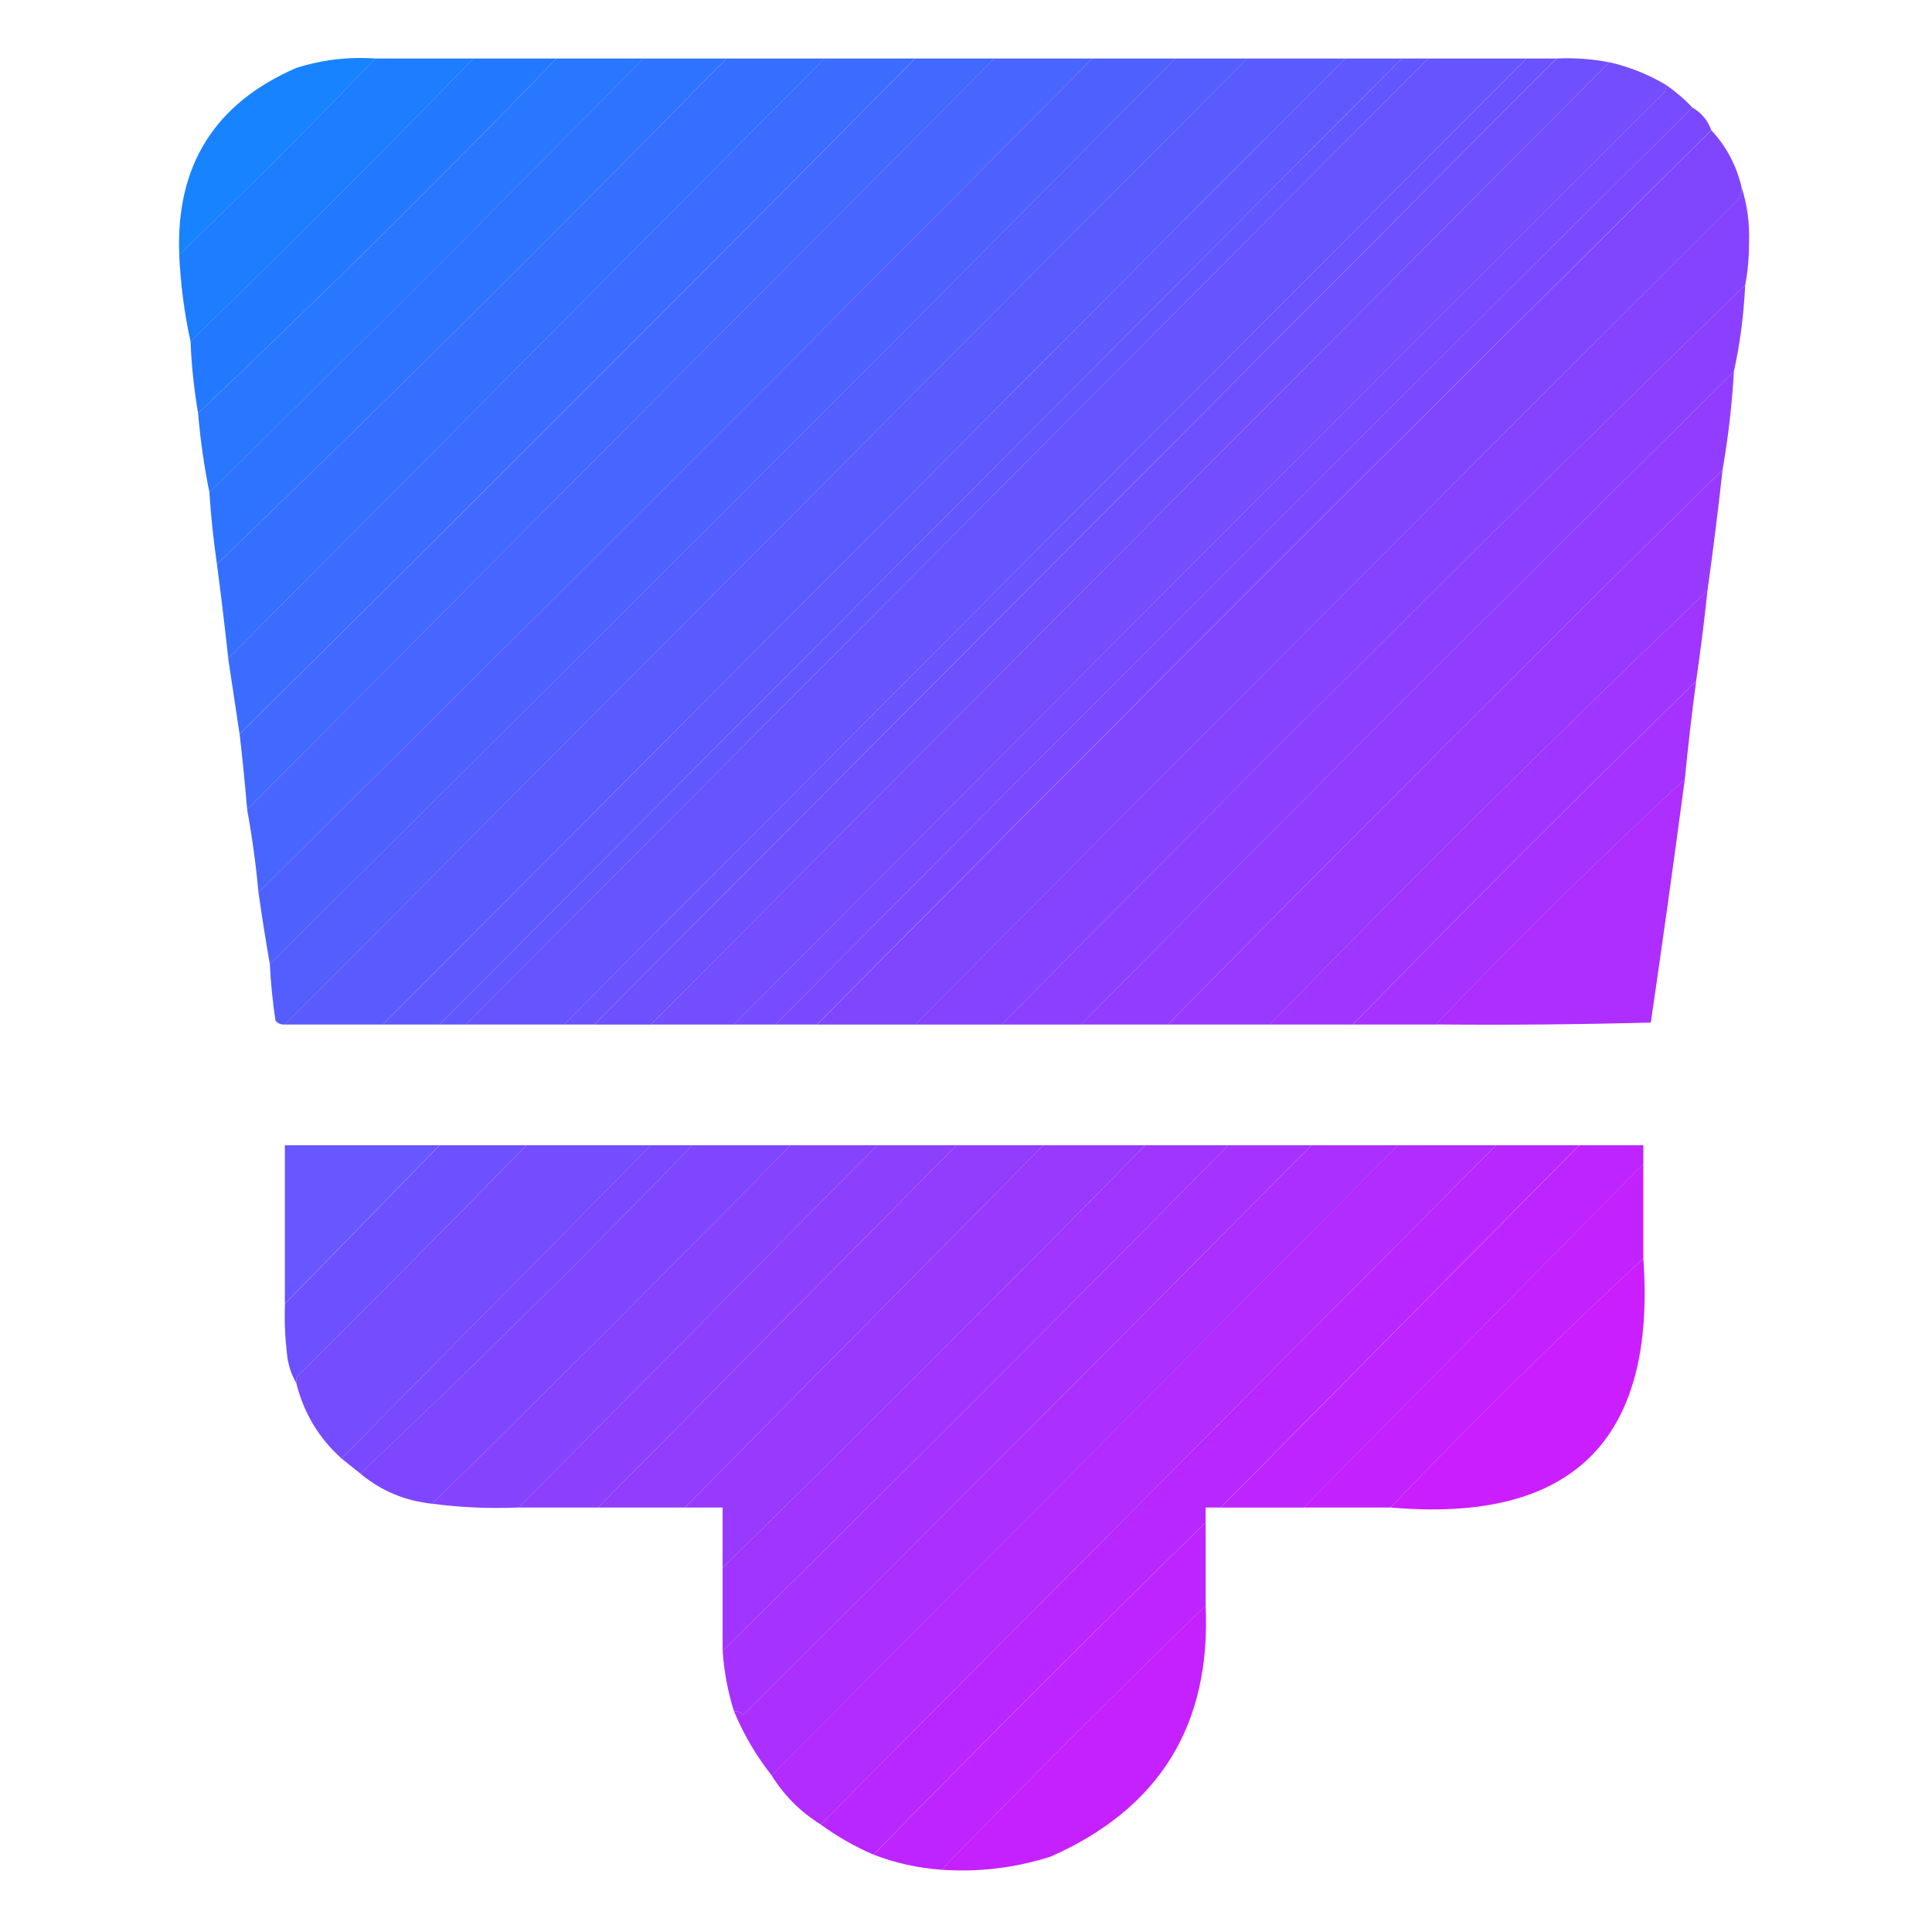 <!-- Generated by IcoMoon.io -->
<svg version="1.1" xmlns="http://www.w3.org/2000/svg" width="32" height="32" viewBox="0 0 32 32">
<title>theme</title>
<path fill="#1581ff" opacity="0.983" d="M6.219 0.969c-1.063 1.104-2.146 2.188-3.25 3.25-0.059-1.476 0.587-2.507 1.938-3.094 0.427-0.135 0.864-0.187 1.313-0.156z"></path>
<path fill="#1c7dff" opacity="0.996" d="M6.219 0.969c0.542 0 1.083 0 1.625 0-1.542 1.583-3.104 3.146-4.688 4.688-0.102-0.466-0.165-0.945-0.188-1.438 1.104-1.063 2.188-2.146 3.25-3.25z"></path>
<path fill="#2279ff" opacity="0.997" d="M7.844 0.969c0.458 0 0.917 0 1.375 0-1.941 2.003-3.92 3.961-5.938 5.875-0.067-0.393-0.109-0.788-0.125-1.188 1.583-1.542 3.146-3.104 4.688-4.688z"></path>
<path fill="#2976ff" opacity="0.998" d="M9.219 0.969c0.479 0 0.958 0 1.438 0-2.375 2.417-4.771 4.813-7.188 7.188-0.088-0.431-0.15-0.869-0.188-1.313 2.018-1.914 3.997-3.872 5.938-5.875z"></path>
<path fill="#2e73ff" opacity="0.997" d="M10.656 0.969c0.458 0 0.917 0 1.375 0-2.774 2.836-5.586 5.628-8.438 8.375-0.057-0.394-0.099-0.79-0.125-1.188 2.417-2.375 4.813-4.771 7.188-7.188z"></path>
<path fill="#356fff" opacity="0.997" d="M12.031 0.969c0.542 0 1.083 0 1.625 0-3.293 3.314-6.585 6.627-9.875 9.938-0.057-0.522-0.119-1.042-0.188-1.563 2.851-2.747 5.664-5.539 8.438-8.375z"></path>
<path fill="#3b6cff" opacity="0.998" d="M13.656 0.969c0.5 0 1 0 1.5 0-3.708 3.75-7.438 7.479-11.188 11.188-0.063-0.417-0.125-0.833-0.188-1.25 3.29-3.311 6.582-6.623 9.875-9.938z"></path>
<path fill="#4168ff" opacity="0.999" d="M15.156 0.969c0.438 0 0.875 0 1.313 0-4.127 4.148-8.252 8.293-12.375 12.438-0.036-0.417-0.077-0.834-0.125-1.25 3.75-3.708 7.479-7.438 11.188-11.188z"></path>
<path fill="#4865ff" opacity="0.999" d="M16.469 0.969c0.542 0 1.083 0 1.625 0-4.583 4.625-9.188 9.229-13.813 13.813-0.042-0.464-0.105-0.922-0.188-1.375 4.123-4.144 8.248-8.29 12.375-12.438z"></path>
<path fill="#4e61ff" opacity="0.998" d="M18.094 0.969c0.458 0 0.917 0 1.375 0-4.979 5.021-9.979 10.021-15 15-0.068-0.393-0.131-0.789-0.188-1.188 4.625-4.583 9.229-9.188 13.813-13.813z"></path>
<path fill="#545eff" opacity="0.999" d="M19.469 0.969c0.396 0 0.792 0 1.188 0-5.313 5.333-10.625 10.667-15.938 16-0.062 0.005-0.114-0.015-0.156-0.063-0.047-0.311-0.078-0.624-0.094-0.938 5.021-4.979 10.021-9.979 15-15z"></path>
<path fill="#5a5bff" d="M20.656 0.969c0.542 0 1.083 0 1.625 0-5.313 5.333-10.625 10.667-15.938 16-0.542 0-1.083 0-1.625 0 5.313-5.333 10.625-10.667 15.938-16z"></path>
<path fill="#5f58ff" d="M22.281 0.969c0.313 0 0.625 0 0.938 0-5.313 5.333-10.625 10.667-15.938 16-0.313 0-0.625 0-0.938 0 5.313-5.333 10.625-10.667 15.938-16z"></path>
<path fill="#6257ff" d="M23.219 0.969c0.146 0 0.292 0 0.438 0-5.313 5.333-10.625 10.667-15.938 16-0.146 0-0.292 0-0.438 0 5.313-5.333 10.625-10.667 15.938-16z"></path>
<path fill="#6654ff" d="M23.656 0.969c0.542 0 1.083 0 1.625 0-5.313 5.333-10.625 10.667-15.938 16-0.542 0-1.083 0-1.625 0 5.313-5.333 10.625-10.667 15.938-16z"></path>
<path fill="#6b52ff" d="M25.281 0.969c0.167 0 0.333 0 0.5 0-5.313 5.333-10.625 10.667-15.938 16-0.167 0-0.333 0-0.5 0 5.313-5.333 10.625-10.667 15.938-16z"></path>
<path fill="#6e50ff" opacity="0.999" d="M25.781 0.969c0.296-0.014 0.587 0.007 0.875 0.063-5.292 5.313-10.583 10.625-15.875 15.938-0.313 0-0.625 0-0.938 0 5.313-5.333 10.625-10.667 15.938-16z"></path>
<path fill="#734dfe" opacity="0.999" d="M26.656 1.031c0.333 0.076 0.645 0.201 0.938 0.375 0.008 0.046-0.002 0.088-0.031 0.125-5.148 5.138-10.283 10.283-15.406 15.438-0.458 0-0.917 0-1.375 0 5.292-5.313 10.583-10.625 15.875-15.938z"></path>
<path fill="#774bff" opacity="0.999" d="M27.594 1.406c0.16 0.111 0.306 0.236 0.438 0.375-5.083 5.042-10.146 10.104-15.188 15.188-0.229 0-0.458 0-0.688 0 5.123-5.154 10.258-10.3 15.406-15.438 0.029-0.037 0.039-0.079 0.031-0.125z"></path>
<path fill="#7a49ff" opacity="0.999" d="M28.031 1.781c0.151 0.088 0.255 0.213 0.313 0.375-4.958 4.917-9.896 9.854-14.813 14.813-0.229 0-0.458 0-0.688 0 5.042-5.083 10.104-10.146 15.188-15.188z"></path>
<path fill="#7f46fe" opacity="0.999" d="M28.344 2.156c0.247 0.265 0.414 0.578 0.5 0.938 0.009 0.066-0.001 0.128-0.031 0.188-4.565 4.554-9.117 9.117-13.656 13.688-0.542 0-1.083 0-1.625 0 4.917-4.958 9.854-9.896 14.813-14.813z"></path>
<path fill="#8643ff" opacity="0.999" d="M28.844 3.094c0.097 0.296 0.138 0.608 0.125 0.938-0 0.241-0.021 0.47-0.063 0.688-4.125 4.021-8.229 8.104-12.313 12.25-0.479 0-0.958 0-1.438 0 4.54-4.571 9.092-9.133 13.656-13.688 0.030-0.059 0.041-0.122 0.031-0.188z"></path>
<path fill="#8c40ff" opacity="0.998" d="M28.906 4.719c-0.023 0.493-0.085 0.972-0.188 1.438-3.625 3.583-7.229 7.188-10.813 10.813-0.438 0-0.875 0-1.313 0 4.083-4.146 8.188-8.229 12.313-12.25z"></path>
<path fill="#923cff" opacity="0.998" d="M28.719 6.156c-0.032 0.546-0.094 1.088-0.188 1.625-3.083 3.042-6.146 6.104-9.188 9.188-0.479 0-0.958 0-1.438 0 3.583-3.625 7.188-7.229 10.813-10.813z"></path>
<path fill="#9839ff" opacity="0.997" d="M28.531 7.781c-0.073 0.668-0.156 1.335-0.25 2-2.455 2.351-4.872 4.747-7.25 7.188-0.563 0-1.125 0-1.688 0 3.042-3.083 6.104-6.146 9.188-9.188z"></path>
<path fill="#9f35ff" opacity="0.996" d="M28.281 9.781c-0.052 0.501-0.115 1.001-0.188 1.5-1.917 1.875-3.813 3.771-5.688 5.688-0.458 0-0.917 0-1.375 0 2.378-2.441 4.795-4.836 7.25-7.188z"></path>
<path fill="#a532fe" opacity="0.995" d="M28.094 11.281c-0.073 0.54-0.135 1.082-0.188 1.625-1.413 1.309-2.788 2.663-4.125 4.063-0.458 0-0.917 0-1.375 0 1.875-1.917 3.771-3.813 5.688-5.688z"></path>
<path fill="#ad2eff" opacity="0.993" d="M27.906 12.906c-0.18 1.346-0.367 2.69-0.563 4.031-1.187 0.031-2.375 0.042-3.563 0.031 1.337-1.399 2.712-2.753 4.125-4.063z"></path>
<path fill="#6654ff" opacity="0.982" d="M7.281 18.969c-0.856 0.877-1.71 1.752-2.563 2.625 0-0.875 0-1.75 0-2.625 0.854 0 1.708 0 2.563 0z"></path>
<path fill="#6d50ff" opacity="0.993" d="M7.281 18.969c0.479 0 0.958 0 1.438 0-1.248 1.279-2.508 2.55-3.781 3.813-0.029 0.037-0.039 0.079-0.031 0.125-0.087-0.149-0.139-0.315-0.156-0.5-0.031-0.27-0.042-0.541-0.031-0.813 0.852-0.873 1.707-1.748 2.563-2.625z"></path>
<path fill="#764cff" opacity="0.998" d="M8.719 18.969c0.688 0 1.375 0 2.063 0-1.708 1.729-3.417 3.458-5.125 5.188-0.376-0.336-0.626-0.753-0.75-1.25-0.008-0.046 0.002-0.088 0.031-0.125 1.273-1.263 2.533-2.533 3.781-3.813z"></path>
<path fill="#7a49ff" opacity="0.997" d="M10.781 18.969c0.229 0 0.458 0 0.688 0-1.795 1.857-3.628 3.67-5.5 5.438-0.106-0.085-0.21-0.169-0.313-0.25 1.708-1.729 3.417-3.458 5.125-5.188z"></path>
<path fill="#7f46ff" opacity="0.997" d="M11.469 18.969c0.542 0 1.083 0 1.625 0-1.958 2-3.938 3.979-5.938 5.938-0.451-0.049-0.847-0.215-1.188-0.5 1.872-1.768 3.705-3.58 5.5-5.438z"></path>
<path fill="#8643fe" d="M13.094 18.969c0.479 0 0.958 0 1.438 0-1.979 2-3.958 4-5.938 6-0.491 0.020-0.97-0-1.438-0.063 2-1.958 3.979-3.938 5.938-5.938z"></path>
<path fill="#8c40fe" d="M14.531 18.969c0.438 0 0.875 0 1.313 0-1.979 2-3.958 4-5.938 6-0.438 0-0.875 0-1.313 0 1.979-2 3.958-4 5.938-6z"></path>
<path fill="#923cfe" d="M15.844 18.969c0.479 0 0.958 0 1.438 0-1.979 2-3.958 4-5.938 6-0.479 0-0.958 0-1.438 0 1.979-2 3.958-4 5.938-6z"></path>
<path fill="#9839fe" d="M17.281 18.969c0.563 0 1.125 0 1.688 0-2.313 2.354-4.646 4.688-7 7 0-0.333 0-0.667 0-1-0.208 0-0.417 0-0.625 0 1.979-2 3.958-4 5.938-6z"></path>
<path fill="#9f35fe" d="M18.969 18.969c0.458 0 0.917 0 1.375 0-2.771 2.813-5.563 5.604-8.375 8.375 0-0.458 0-0.917 0-1.375 2.354-2.313 4.688-4.646 7-7z"></path>
<path fill="#a532ff" opacity="0.998" d="M20.344 18.969c0.458 0 0.917 0 1.375 0-3.123 3.154-6.258 6.3-9.406 9.438-0.042-0.047-0.094-0.068-0.156-0.063-0.102-0.326-0.165-0.659-0.188-1 2.813-2.771 5.604-5.563 8.375-8.375z"></path>
<path fill="#ab2fff" opacity="0.998" d="M21.719 18.969c0.479 0 0.958 0 1.438 0-3.458 3.479-6.917 6.958-10.375 10.438-0.255-0.321-0.463-0.675-0.625-1.063 0.062-0.005 0.114 0.015 0.156 0.063 3.148-3.138 6.283-6.283 9.406-9.438z"></path>
<path fill="#b22bff" opacity="0.999" d="M23.156 18.969c0.542 0 1.083 0 1.625 0-3.729 3.75-7.458 7.5-11.188 11.25-0.333-0.208-0.604-0.479-0.813-0.813 3.458-3.479 6.917-6.958 10.375-10.438z"></path>
<path fill="#b827ff" opacity="0.999" d="M24.781 18.969c0.458 0 0.917 0 1.375 0-1.979 2-3.958 4-5.938 6-0.083 0-0.167 0-0.25 0 0 0.083 0 0.167 0 0.25-1.854 1.813-3.688 3.646-5.5 5.5-0.314-0.136-0.606-0.303-0.875-0.5 3.729-3.75 7.458-7.5 11.188-11.25z"></path>
<path fill="#be24ff" opacity="0.999" d="M26.156 18.969c0.354 0 0.708 0 1.063 0 0 0.104 0 0.208 0 0.313-1.873 1.894-3.748 3.79-5.625 5.688-0.458 0-0.917 0-1.375 0 1.979-2 3.958-4 5.938-6z"></path>
<path fill="#c421ff" opacity="0.996" d="M27.219 19.281c0 0.521 0 1.042 0 1.563-1.434 1.33-2.83 2.705-4.188 4.125-0.479 0-0.958 0-1.438 0 1.877-1.898 3.752-3.793 5.625-5.688z"></path>
<path fill="#cb1dff" opacity="0.991" d="M27.219 20.844c0.215 3.014-1.18 4.389-4.188 4.125 1.357-1.42 2.753-2.795 4.188-4.125z"></path>
<path fill="#be24ff" opacity="0.996" d="M19.969 25.219c0 0.458 0 0.917 0 1.375-1.479 1.438-2.938 2.896-4.375 4.375-0.389-0.028-0.764-0.111-1.125-0.25 1.813-1.854 3.646-3.688 5.5-5.5z"></path>
<path fill="#c521ff" opacity="0.993" d="M19.969 26.594c0.092 1.973-0.762 3.358-2.563 4.156-0.589 0.189-1.194 0.261-1.813 0.219 1.438-1.479 2.896-2.938 4.375-4.375z"></path>
</svg>
